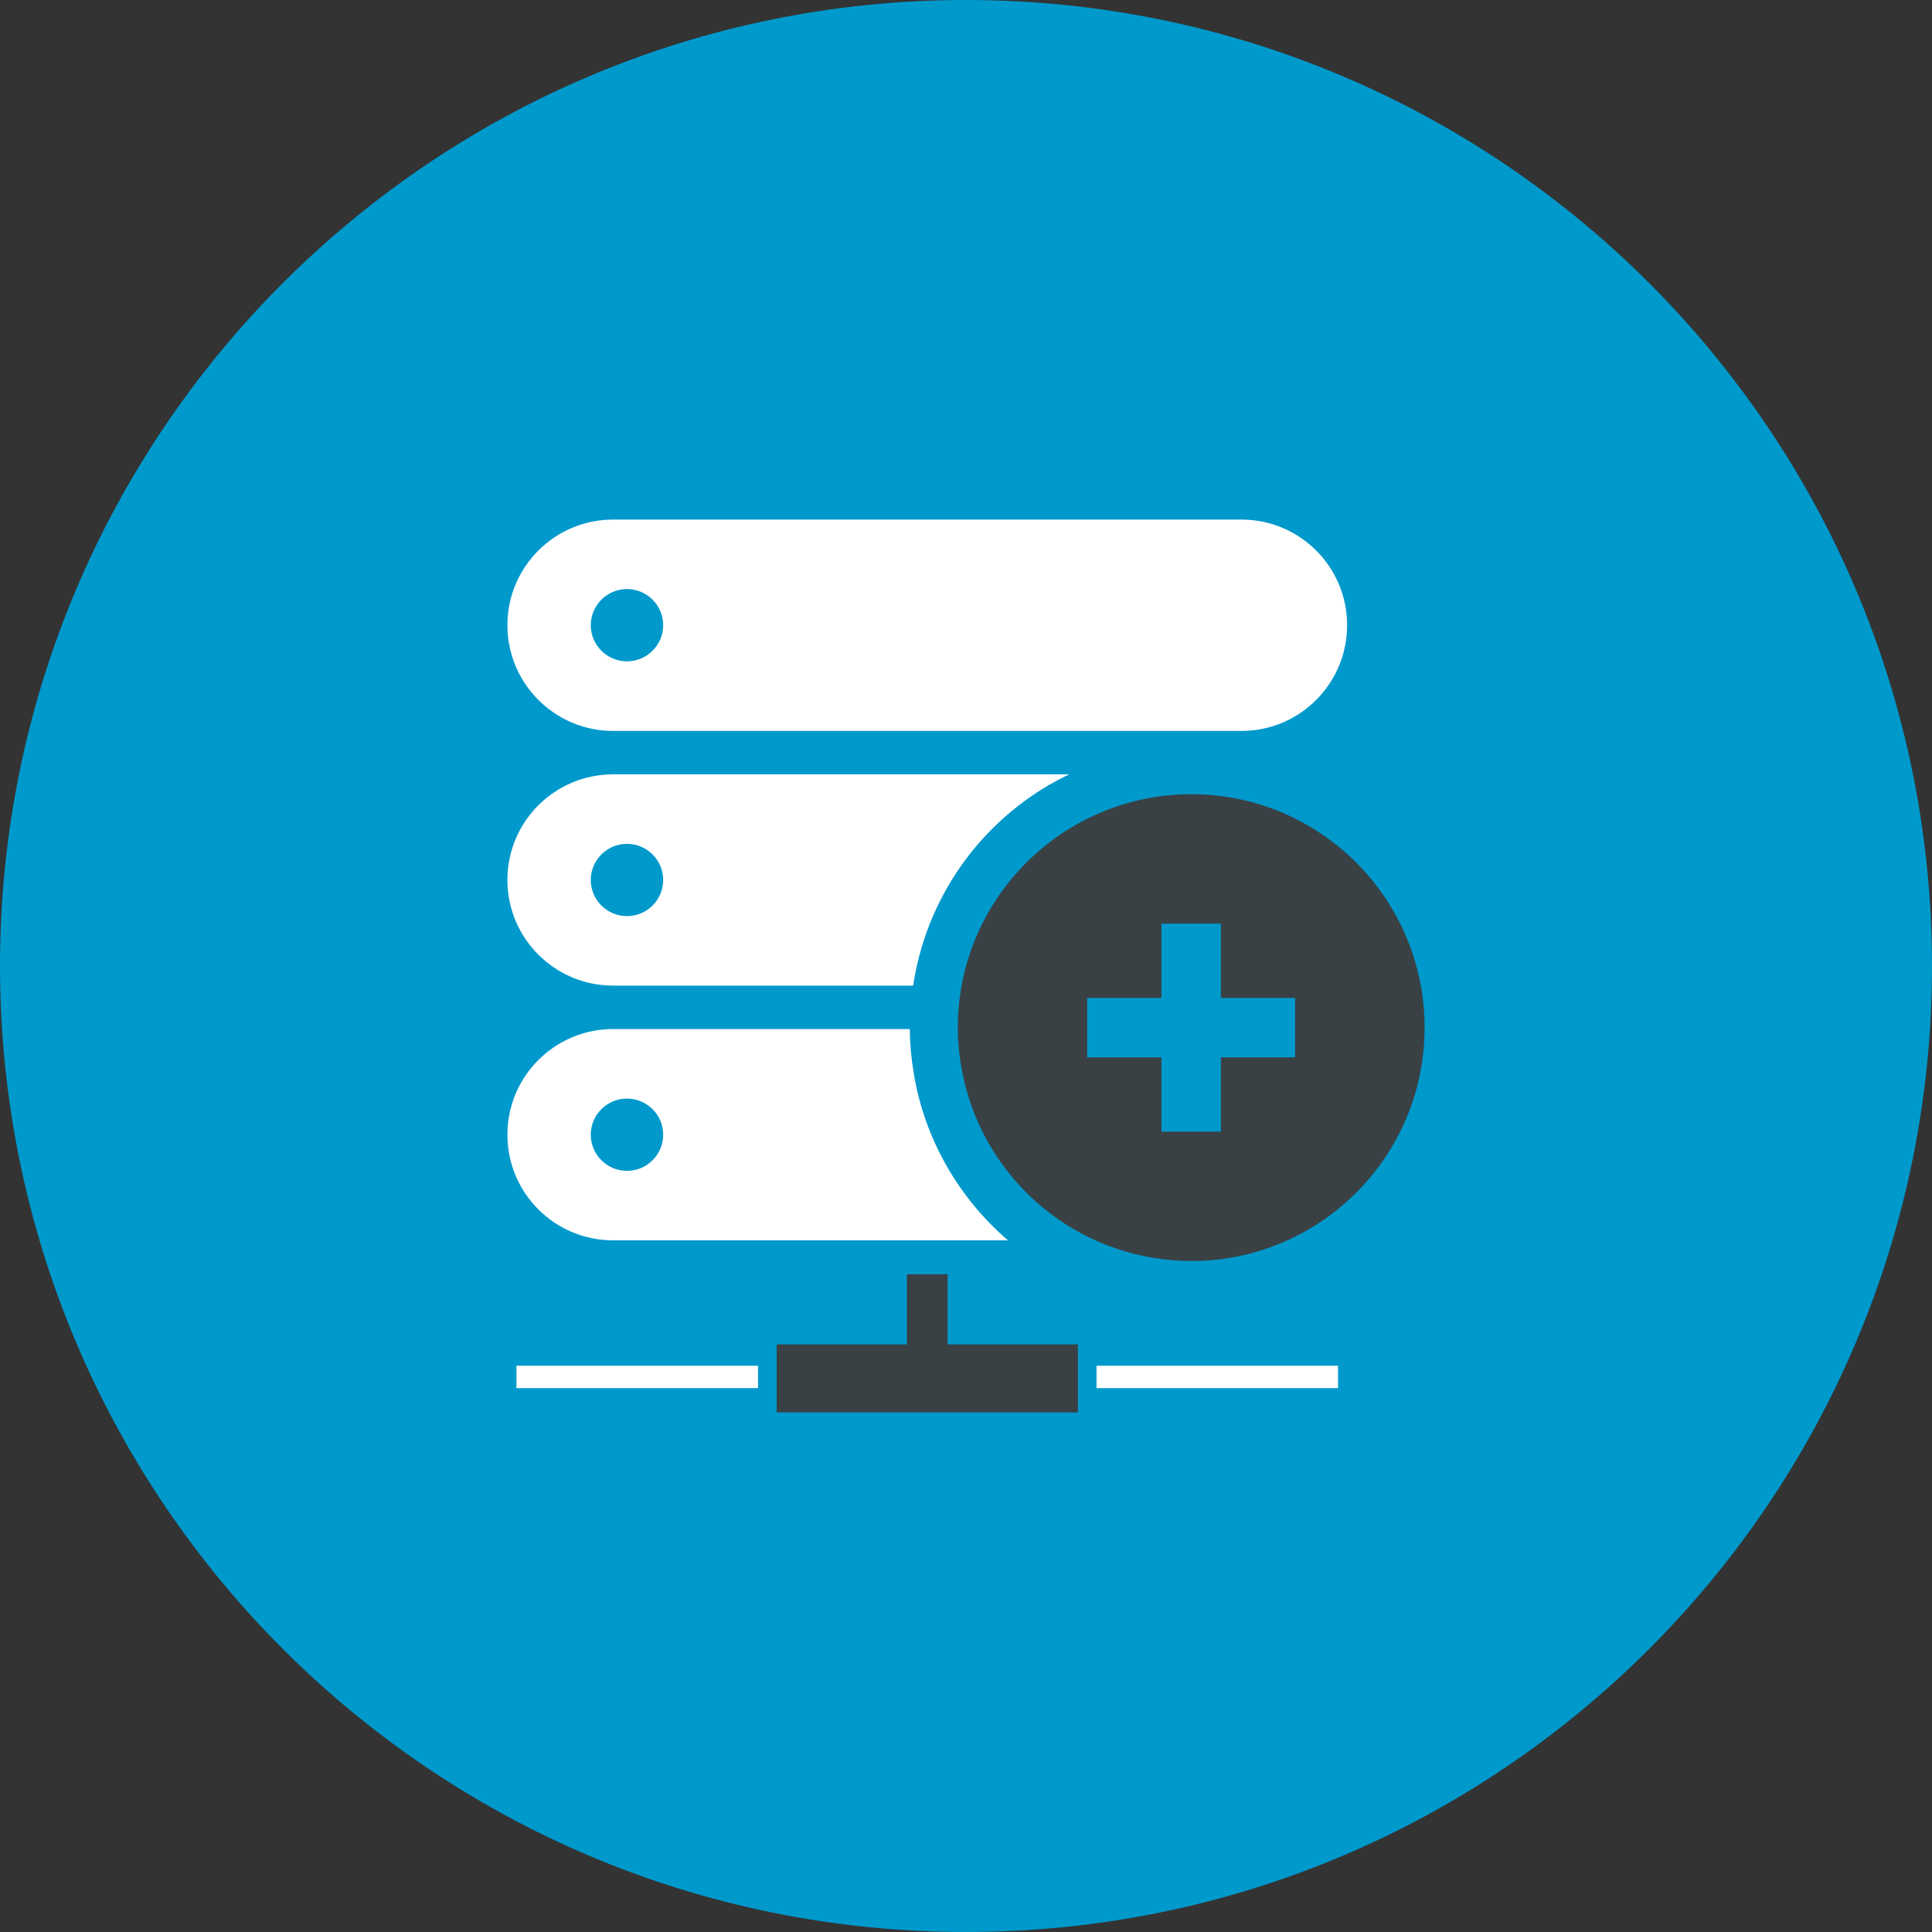 <?xml version="1.0" encoding="iso-8859-1"?>
<!-- Generator: Adobe Illustrator 17.1.0, SVG Export Plug-In . SVG Version: 6.00 Build 0)  -->
<!DOCTYPE svg PUBLIC "-//W3C//DTD SVG 1.1//EN" "http://www.w3.org/Graphics/SVG/1.1/DTD/svg11.dtd">
<svg version="1.1" xmlns="http://www.w3.org/2000/svg" xmlns:xlink="http://www.w3.org/1999/xlink" x="0px" y="0px"
	 viewBox="0 0 1010 1010" style="enable-background:new 0 0 1010 1010;" xml:space="preserve">
<rect x="0" y="0" width="1010" height="1010" fill="#333333" stroke="none"/>
<g id="rack-server-plus">
	<path id="label_20_" style="fill:#0099CC;" d="M504.993,0C783.899,0,1010,226.098,1010,505c0,278.903-226.101,505-505.007,505
		C226.095,1010,0,783.903,0,505C0,226.098,226.095,0,504.993,0z"/>
	<g id="icon_21_">
		<g>
			<rect x="573.23" y="713.969" style="fill:#FFFFFF;" width="126.256" height="11.709"/>
			<rect x="269.984" y="713.969" style="fill:#FFFFFF;" width="126.281" height="11.709"/>
			<polygon style="fill:#394145;" points="474.091,666.152 495.403,666.152 495.403,702.823 563.504,702.823 563.504,738.38 
				406.014,738.38 406.014,702.823 474.091,702.823 			"/>
		</g>
		<g>
			<path style="fill:#FFFFFF;" d="M320.533,382.112h328.464c30.498,0,55.24-24.779,55.24-55.276
				c0-30.499-24.742-55.216-55.24-55.216H320.533c-30.536,0-55.276,24.717-55.276,55.216
				C265.257,357.334,289.998,382.112,320.533,382.112z M327.748,307.936c10.46,0,18.936,8.489,18.936,18.9
				c0,10.448-8.476,18.886-18.936,18.886c-10.399,0-18.911-8.438-18.911-18.886C308.836,316.424,317.349,307.936,327.748,307.936z"
				/>
			<path style="fill:#FFFFFF;" d="M544.763,412.549c4.594-2.877,9.358-5.401,14.197-7.74H320.533
				c-30.536,0-55.276,24.705-55.276,55.215c0,30.487,24.741,55.228,55.276,55.228h156.84
				C483.73,473.019,507.933,435.638,544.763,412.549z M327.748,478.923c-10.399,0-18.911-8.451-18.911-18.899
				c0-10.424,8.512-18.887,18.911-18.887c10.46,0,18.936,8.464,18.936,18.887C346.684,470.472,338.208,478.923,327.748,478.923z"/>
			<path style="fill:#FFFFFF;" d="M477.68,561.072c-1.36-8.156-2.021-15.738-2.058-23.112H320.533
				c-30.536,0-55.276,24.741-55.276,55.228c0,30.523,24.741,55.228,55.276,55.228h206.385
				C501.392,626.381,483.363,595.797,477.68,561.072z M327.748,612.087c-10.399,0-18.911-8.438-18.911-18.899
				c0-10.435,8.512-18.875,18.911-18.875c10.46,0,18.936,8.44,18.936,18.875C346.684,603.648,338.208,612.087,327.748,612.087z"/>
		</g>
		<path style="fill:#394145;" d="M622.725,415.183c-23.774,0-45.859,6.883-64.636,18.618
			c-34.124,21.386-56.93,59.086-57.359,102.225c0,0.391-0.061,0.784-0.061,1.188c0,6.762,0.686,13.339,1.763,19.806
			c8.697,53.158,51.603,94.705,105.434,101.245c4.875,0.587,9.798,0.98,14.858,0.98c67.353,0,122.018-54.652,122.018-122.03
			S690.079,415.183,622.725,415.183z M677.046,552.757h-38.802v19.768v19.059h-31.086v-38.827h-38.816v-1.667v-14.722v-14.673
			h38.816v-38.827h29.212h1.874v3.393v28.673v6.762h38.802V552.757z"/>
	</g>
</g>
<g id="Layer_1">
</g>
</svg>
